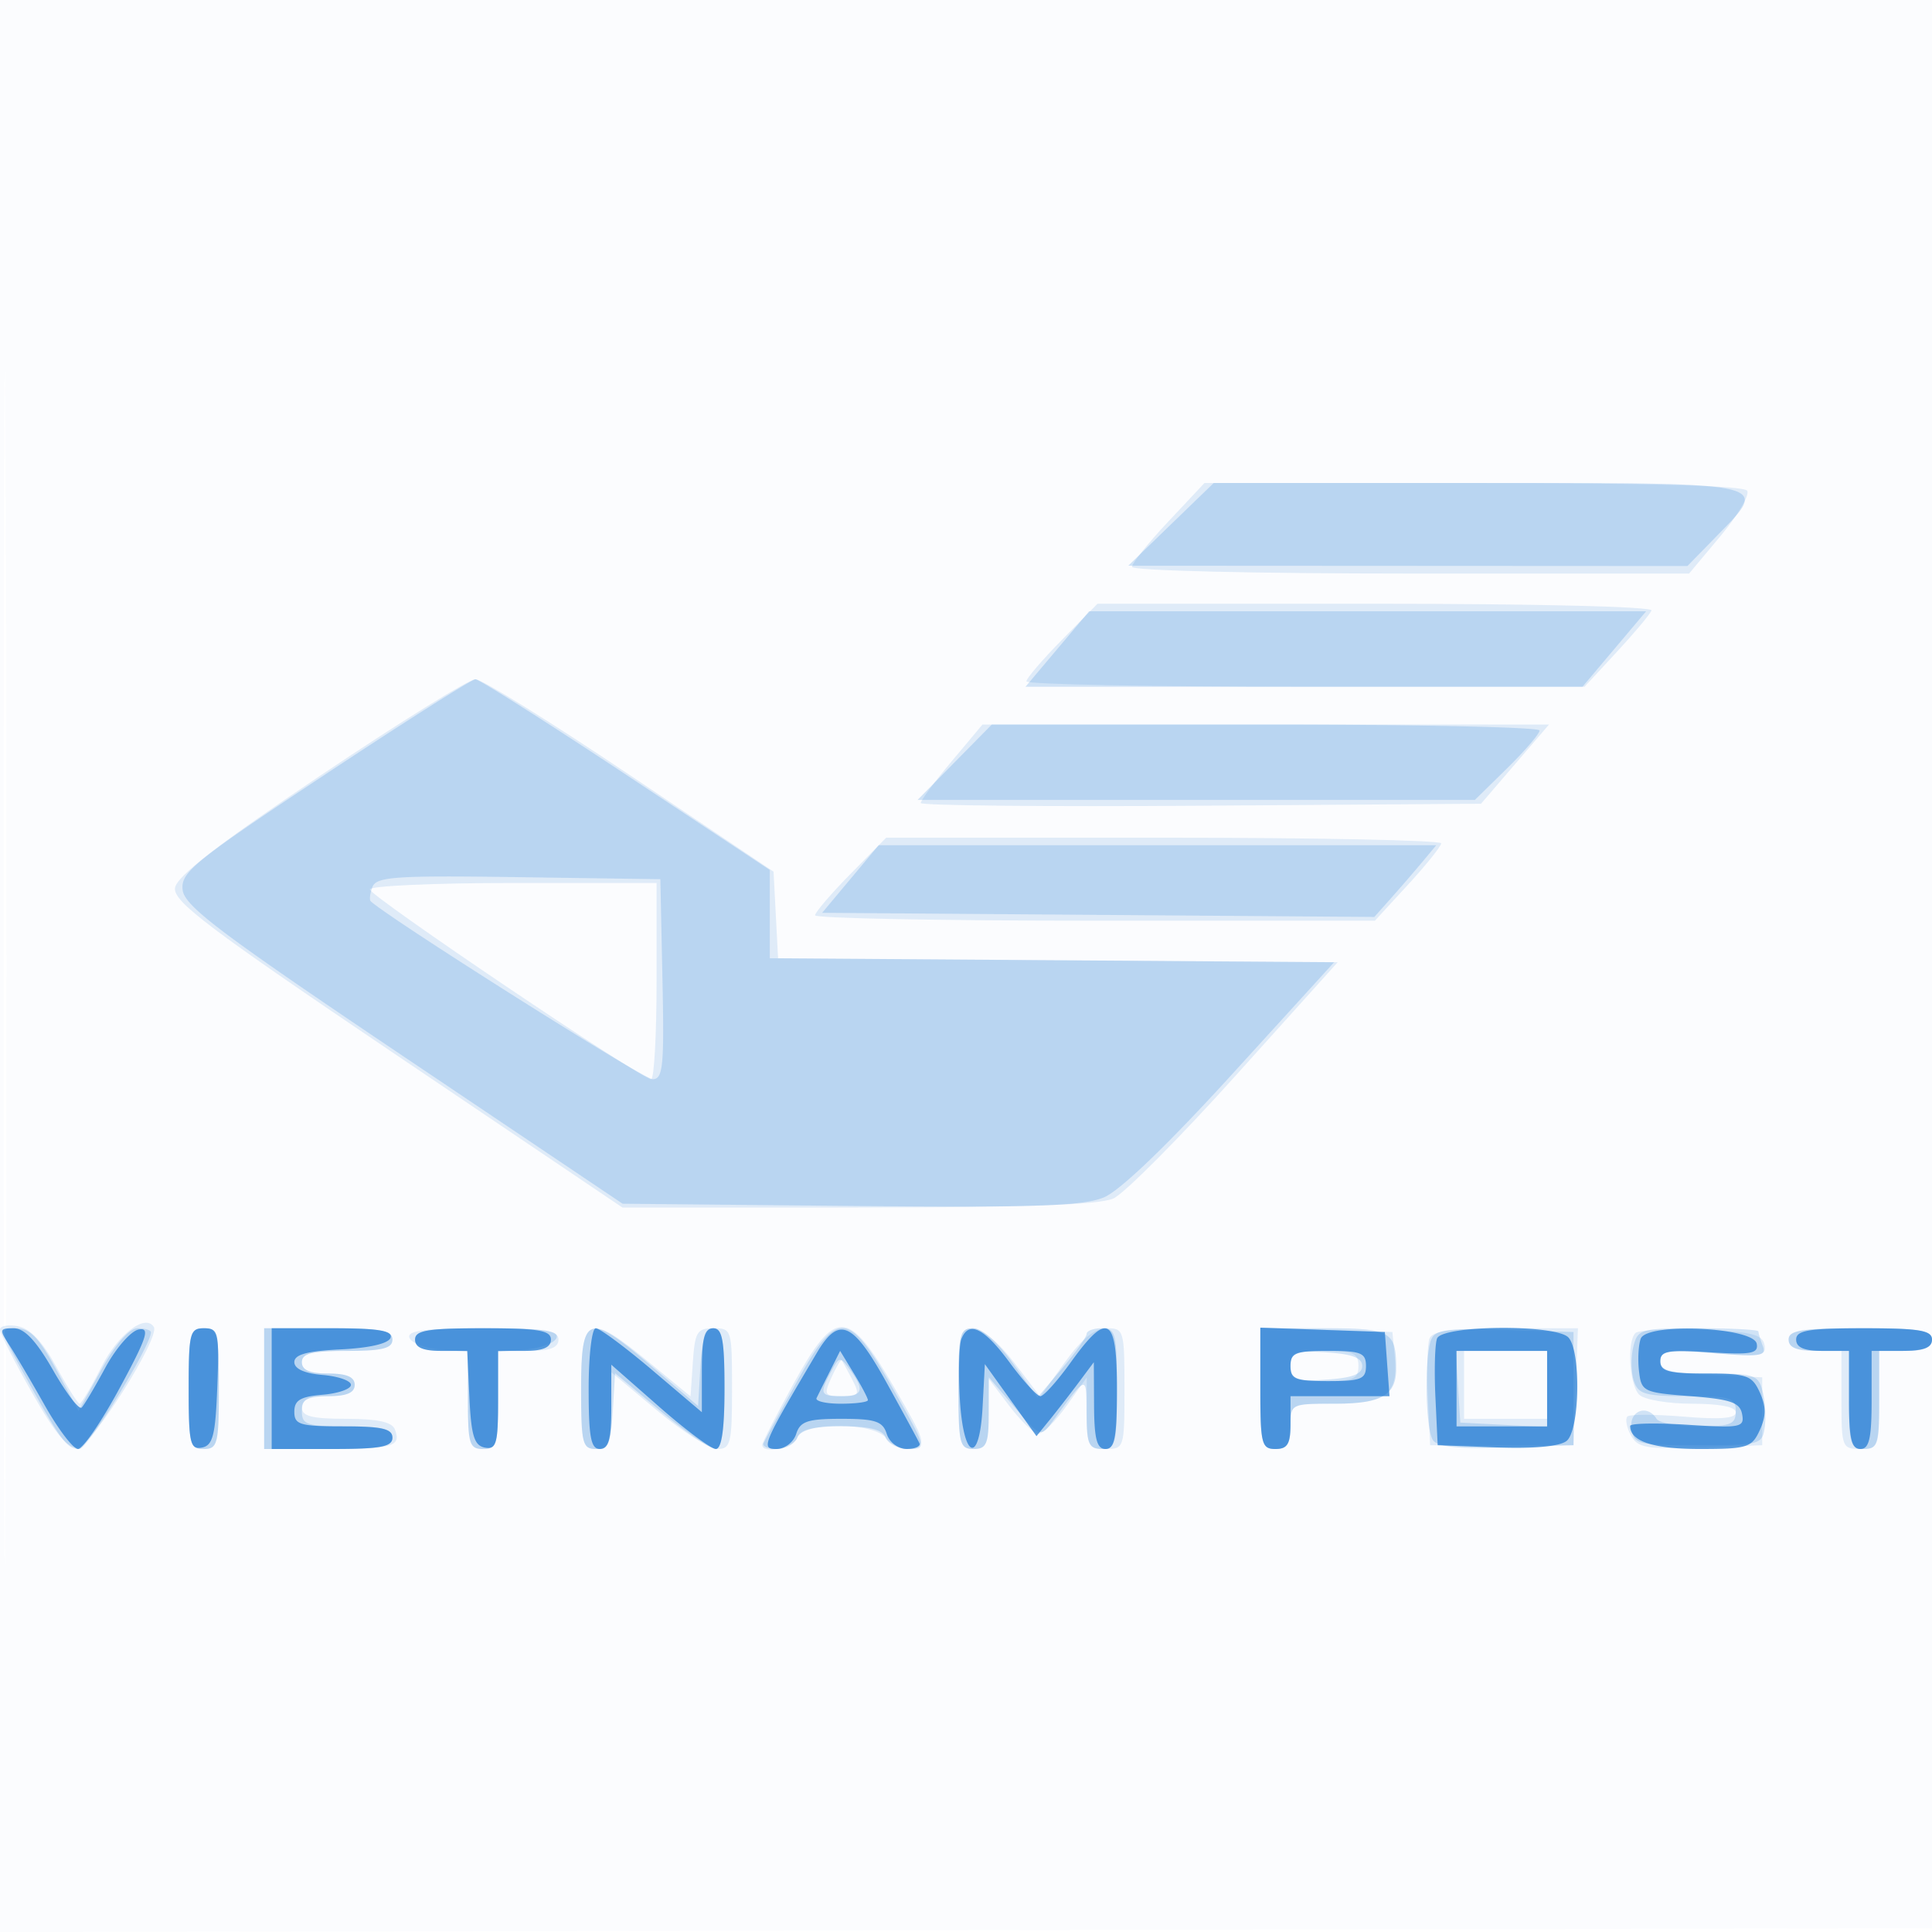 <svg xmlns="http://www.w3.org/2000/svg" width="256" height="256"><path fill-opacity=".016" d="M0 128.004v128.004l128.25-.254 128.25-.254.254-127.75L257.008 0H0v128.004m.485.496c0 70.4.119 99.053.265 63.672.146-35.38.146-92.98 0-128C.604 29.153.485 58.1.485 128.5" fill="#1976D2" fill-rule="evenodd"/><path fill-opacity=".123" d="M154.801 69.114c-2.641 2.812-4.801 5.512-4.801 6 0 .499 16.124.886 36.907.886h36.907l4.166-4.977c2.292-2.737 3.882-5.437 3.534-6-.412-.667-13.047-1.023-36.272-1.023h-35.64l-4.801 5.114m-14.089 15.67c-2.591 2.632-4.712 5.107-4.712 5.5 0 .394 16.641.716 36.979.716h36.98l4.27-4.609c2.349-2.535 4.421-5.01 4.604-5.5.192-.511-15.389-.891-36.537-.891h-36.871l-4.713 4.784M42.474 102.75c-13.589 9.131-19.061 13.361-19.281 14.902-.258 1.814 4.383 5.316 29.485 22.25L82.469 160h31.218c22.106 0 31.986-.349 33.846-1.197 1.444-.658 8.722-7.971 16.173-16.25l13.547-15.053-37.077-.262-37.077-.262-.299-5.738-.3-5.738-18.974-12.75C73.091 95.737 63.854 90 63 90c-.854 0-10.091 5.737-20.526 12.75m83.619-1.861c-2.251 2.689-4.093 5.169-4.093 5.512 0 .343 16.704.505 37.121.361l37.12-.262 4.509-5.25 4.509-5.25H130.186l-4.093 4.889m-13.381 14.895c-2.591 2.632-4.712 5.107-4.712 5.5 0 .394 16.689.716 37.088.716h37.087l4.373-4.75c2.405-2.612 4.39-5.088 4.412-5.5.022-.412-16.514-.75-36.748-.75h-36.787l-4.713 4.784M49 117.852C49 118.727 84.979 143 86.277 143c.397 0 .723-5.85.723-13v-13H68c-10.45 0-19 .383-19 .852M0 176.171c0 .491 1.912 4.262 4.25 8.38 3.175 5.593 4.724 7.418 6.124 7.218 1.85-.266 10.841-14.557 10.018-15.925-1.105-1.838-4.751.932-6.958 5.285-1.357 2.679-2.657 4.871-2.888 4.871-.232 0-1.622-2.207-3.09-4.904-1.795-3.298-3.453-5.053-5.063-5.361-1.316-.252-2.393-.056-2.393.436M25 184c0 7.333.167 8 2 8s2-.667 2-8-.167-8-2-8-2 .667-2 8m10 0v8h8.333c8.762 0 9.866-.319 8.991-2.598-.377-.983-2.298-1.402-6.431-1.402-4.572 0-5.893-.336-5.893-1.5 0-1.048 1.056-1.5 3.5-1.5s3.5-.452 3.5-1.5-1.056-1.5-3.5-1.5-3.5-.452-3.5-1.5c0-1.167 1.333-1.5 6-1.5s6-.333 6-1.5c0-1.216-1.611-1.5-8.5-1.5H35v8m19.244-6.75c.226.688 2.063 1.39 4.083 1.56l3.673.311v6.439c0 5.773.207 6.44 2 6.44 1.795 0 2-.667 2-6.5V179h4c2.889 0 4-.417 4-1.5 0-1.234-1.787-1.5-10.083-1.5-7.619 0-9.983.305-9.673 1.25M77 184c0 7.333.167 8 2 8 1.738 0 2-.667 2-5.087v-5.086l6.087 5.086c3.349 2.798 6.949 5.087 8 5.087 1.724 0 1.913-.789 1.913-8 0-7.819-.055-8-2.445-8-2.188 0-2.478.476-2.75 4.514l-.305 4.514-5.493-4.514C77.921 173.869 77 174.226 77 184m28.09-.547c-2.249 4.099-4.09 7.699-4.09 8 0 1.265 4.111.42 4.638-.953.825-2.149 10.222-2.073 11.808.095.641.877 2.139 1.44 3.328 1.25 2.062-.329 1.953-.706-2.34-8.095-6.084-10.472-7.739-10.509-13.344-.297M127 184c0 7.333.167 8 2 8 1.714 0 2-.667 2-4.661v-4.661l2.75 3.625c1.512 1.993 3.241 3.641 3.84 3.661.6.02 2.287-1.646 3.75-3.702l2.66-3.738v4.738c0 4.387.185 4.738 2.5 4.738 2.458 0 2.5-.133 2.5-8 0-7.711-.084-8-2.33-8-1.62 0-3.325 1.384-5.586 4.532l-3.254 4.532-3.461-4.532c-2.023-2.649-4.272-4.532-5.415-4.532-1.776 0-1.954.729-1.954 8m40-.039c0 7.372.166 8.039 2 8.039 1.556 0 2-.667 2-3 0-2.993.014-3 5.878-3 6.799 0 8.413-1.257 7.94-6.185l-.318-3.315-8.75-.289-8.75-.289v8.039m22.417-6.606c-.286.746-.384 4.233-.218 7.75l.301 6.395h19l.292-7.75.292-7.75h-9.573c-7.133 0-9.706.345-10.094 1.355m27.287-.725c-1.149 1.148-.801 6.873.496 8.17.66.66 3.81 1.2 7 1.2 3.69 0 5.8.417 5.8 1.145 0 .805-2.047.973-6.9.567-3.795-.319-7.154-.325-7.465-.014-.31.311-.105 1.424.457 2.473.898 1.679 2.004 1.873 9.214 1.619l8.194-.29v-9l-6.75-.296c-5.396-.236-6.75-.616-6.75-1.895 0-1.37 1.01-1.514 7.063-1.007 6.286.527 7.028.406 6.739-1.105-.267-1.399-1.737-1.747-8.359-1.984-4.42-.158-8.352.029-8.739.417m20.296.87c0 1.048 1.056 1.5 3.5 1.5h3.5v6.5c0 6.267.09 6.5 2.5 6.5s2.5-.233 2.5-6.5V179h3.5c2.444 0 3.5-.452 3.5-1.5 0-1.228-1.722-1.5-9.5-1.5-7.778 0-9.5.272-9.5 1.5m-66 3.5c0 1.704.667 2 4.5 2s4.5-.296 4.5-2-.667-2-4.5-2-4.5.296-4.5 2m23 2.5v4.5h11v-9h-11v4.5m-83.816-1.004c-1.053 2.311-.947 2.504 1.373 2.504 2.287 0 2.408-.203 1.343-2.25-.644-1.238-1.262-2.364-1.373-2.504-.111-.14-.716.872-1.343 2.25" fill="#1976D2" fill-rule="evenodd"/><path fill-opacity=".191" d="m155.162 69.48-5.662 5.48 37.047.02 37.047.02 3.703-3.792C234.539 63.791 235.45 64 195.912 64h-35.088l-5.662 5.48M140.097 86l-4.216 5h73.806l4.216-5 4.216-5h-73.806l-4.216 5M43.02 102.668c-17.325 11.479-19.092 12.911-18.82 15.25.251 2.161 5.027 5.76 29.3 22.082l29 19.5 30.183.291c24.372.235 30.841.017 33.596-1.134 2.142-.895 8.456-6.961 16.958-16.292l13.546-14.865-37.391-.262-37.392-.262V115.27l-19.071-12.635C72.441 95.686 63.472 90 63 90c-.472 0-9.463 5.701-19.98 12.668M126.5 101l-4.925 5H195.424l4.288-4.208c2.358-2.315 4.288-4.565 4.288-5 0-.436-16.329-.792-36.288-.792h-36.287l-4.925 5m-13.818 15.476-3.741 4.475 36.583.275 36.582.274 2.226-2.5a238.04 238.04 0 0 0 4.102-4.75l1.876-2.25h-73.886l-3.742 4.476m-63.328 1.045c-.331.861-.433 1.719-.228 1.906C51.758 121.829 85.288 143 86.461 143c1.397 0 1.562-1.663 1.318-13.25L87.5 116.5l-18.773-.272c-16.277-.236-18.853-.064-19.373 1.293M3.557 182.75c4.527 8.193 5.324 9.25 6.975 9.25C11.601 192 20 178.292 20 176.547c0-.301-.792-.547-1.761-.547-1.097 0-2.904 2.064-4.796 5.479l-3.035 5.48-2.954-5.476c-2.279-4.225-3.487-5.477-5.29-5.48-2.31-.003-2.295.072 1.393 6.747M25 184c0 7.333.167 8 2 8s2-.667 2-8-.167-8-2-8-2 .667-2 8m10 0v8h8.5c6.889 0 8.5-.284 8.5-1.5 0-1.167-1.333-1.5-6-1.5-5.333 0-6-.222-6-2 0-1.619.667-2 3.5-2 2.444 0 3.5-.452 3.5-1.5s-1.056-1.5-3.5-1.5-3.5-.452-3.5-1.5c0-1.167 1.333-1.5 6-1.5s6-.333 6-1.5c0-1.216-1.611-1.5-8.5-1.5H35v8m20-6.5c0 1.048 1.056 1.5 3.5 1.5H62v6.5c0 5.833.205 6.5 2 6.5 1.793 0 2-.667 2-6.44v-6.439l3.673-.311c2.02-.17 3.857-.872 4.083-1.56.309-.942-1.954-1.25-9.173-1.25-7.852 0-9.583.271-9.583 1.5m22 6.5c0 7.262.18 8 1.948 8 1.631 0 1.997-.815 2.25-5.022l.302-5.023 6 4.997c3.3 2.749 6.563 5.009 7.25 5.023.898.018 1.25-2.228 1.25-7.975 0-6.316-.305-8-1.448-8-1.037 0-1.533 1.461-1.75 5.152l-.302 5.151-6-5.142c-8.57-7.346-9.5-7.068-9.5 2.839m28.5-.749c-2.2 3.98-4.15 7.577-4.333 7.993-.184.416.618.756 1.781.756 1.163 0 2.374-.675 2.69-1.5.412-1.072 2.086-1.5 5.862-1.5 3.776 0 5.45.428 5.862 1.5.316.825 1.681 1.5 3.032 1.5 2.437 0 2.42-.067-2.075-8-5.956-10.513-7.377-10.596-12.819-.749M127 184c0 7.333.167 8 2 8 1.717 0 2.002-.672 2.015-4.75l.015-4.75 3.427 4c3.334 3.891 3.468 3.945 4.904 2 4.782-6.478 4.573-6.421 4.607-1.25.027 4.073.317 4.75 2.032 4.75 1.833 0 2-.667 2-8s-.167-8-2-8c-1.1 0-2.007.338-2.015.75-.008.412-1.477 2.479-3.265 4.591l-3.25 3.841-3.297-4.591c-1.969-2.741-4.078-4.591-5.235-4.591-1.756 0-1.938.752-1.938 8m40 0c0 7.333.167 8 2 8 1.556 0 2-.667 2-3 0-2.989.022-3 5.8-3 6.229 0 8.2-1.11 8.2-4.618 0-4.995-.691-5.382-9.607-5.382H167v8m22.621-6.454c-.897 2.337-.735 11.727.229 13.245.593.936 3.277 1.211 9.735 1l8.915-.291v-15l-9.129-.286c-7.66-.24-9.229-.025-9.75 1.332m26.808.882c-.335 1.335-.314 3.36.048 4.5.576 1.813 1.461 2.072 7.09 2.072 5.766 0 6.433.207 6.433 2 0 1.73-.667 2-4.941 2-2.718 0-5.219-.45-5.559-1-1.226-1.984-3.649-1.071-3.32 1.25.303 2.132.767 2.25 8.82 2.25 8.163 0 8.513-.093 8.833-2.352.183-1.293.062-3.431-.269-4.75-.558-2.222-1.077-2.398-7.083-2.398-5.348 0-6.481-.288-6.481-1.645 0-1.428.936-1.567 7.087-1.051 6.104.512 7.006.382 6.5-.937-.323-.842-.587-1.719-.587-1.949 0-.23-3.591-.418-7.981-.418-7.616 0-8.009.111-8.59 2.428M237 177.5c0 1.083 1.111 1.5 4 1.5h4v6.5c0 5.833.205 6.5 2 6.5s2-.667 2-6.5V179h3.5c2.444 0 3.5-.452 3.5-1.5 0-1.228-1.722-1.5-9.5-1.5-7.778 0-9.5.272-9.5 1.5m-66 3.5c0 1.893.488 2.078 4.75 1.805 3.42-.22 4.75-.725 4.75-1.805s-1.33-1.585-4.75-1.805c-4.262-.273-4.75-.088-4.75 1.805m22.195 2.75.305 4.75 5.75.3 5.75.3V179h-12.11l.305 4.75m-83.063-1.996c-1.583 2.957-1.461 3.246 1.368 3.246 2.836 0 3.096-.802 1.132-3.489-1.325-1.812-1.405-1.805-2.5.243" fill="#1976D2" fill-rule="evenodd"/><path fill-opacity=".697" d="M1.24 178.25c.808 1.238 2.928 4.838 4.71 8 1.783 3.162 3.76 5.75 4.395 5.749.635-.001 3.122-3.644 5.525-8.096 3.63-6.724 4.053-8.035 2.5-7.737-1.028.197-3.011 2.469-4.406 5.049-1.394 2.579-2.809 4.963-3.142 5.297-.334.334-2.039-1.895-3.788-4.953C4.807 177.668 3.241 176 1.812 176c-1.886 0-1.93.171-.572 2.25M25 184.073c0 7.15.2 8.035 1.75 7.739 1.456-.277 1.799-1.635 2.042-8.073.273-7.221.155-7.739-1.75-7.739-1.887 0-2.042.611-2.042 8.073M36 184v8h8c6.444 0 8-.292 8-1.5 0-1.179-1.389-1.5-6.5-1.5-5.766 0-6.5-.219-6.5-1.94 0-1.519.812-2.006 3.75-2.25 2.063-.17 3.75-.76 3.75-1.31s-1.687-1.14-3.75-1.31c-2.389-.198-3.75-.816-3.75-1.703 0-1.006 1.708-1.474 6.171-1.689 3.82-.185 6.327-.774 6.583-1.548.307-.931-1.651-1.25-7.671-1.25H36v8m19-6.5c0 1.044 1.05 1.5 3.452 1.5h3.453l.297 6.24c.239 5.006.644 6.306 2.048 6.573 1.523.29 1.75-.519 1.75-6.24V179h3.5c2.444 0 3.5-.452 3.5-1.5 0-1.222-1.667-1.5-9-1.5s-9 .278-9 1.5m23 6.5c0 6.444.292 8 1.5 8 1.154 0 1.5-1.287 1.5-5.585v-5.584l6.361 5.584c3.498 3.072 6.873 5.585 7.5 5.585.757 0 1.139-2.682 1.139-8 0-6.444-.292-8-1.5-8-1.154 0-1.5 1.285-1.5 5.563v5.562l-6.557-5.562c-3.606-3.06-6.981-5.563-7.5-5.563-.519 0-.943 3.6-.943 8m30.24-4.75c-7.232 12.222-7.454 12.75-5.35 12.75 1.097 0 2.258-.889 2.61-2 .531-1.673 1.513-2 6-2s5.469.327 6 2c.358 1.129 1.513 2 2.651 2 1.108 0 1.866-.34 1.682-.756-.183-.416-2.133-4.013-4.333-7.993-4.499-8.14-6.34-8.935-9.26-4.001m19.145-1.812c-.303.791-.402 4.242-.218 7.668.44 8.235 2.614 9.193 3.031 1.336l.302-5.689 3.42 4.773 3.419 4.773 1.804-2.227c.992-1.225 2.701-3.43 3.798-4.9l1.996-2.672.031 5.75c.025 4.43.376 5.75 1.532 5.75 1.208 0 1.5-1.556 1.5-8 0-9.586-1.23-10.291-6.107-3.5-1.778 2.475-3.591 4.5-4.031 4.5-.439 0-2.275-2.007-4.08-4.461-3.388-4.605-5.438-5.599-6.397-3.101M167 183.96c0 7.373.166 8.04 2 8.04 1.619 0 2-.667 2-3.5V185h13.115l-.308-4.25-.307-4.25-8.25-.29-8.25-.291v8.041m23.417-6.605c-.286.746-.384 4.233-.218 7.75l.301 6.395 7.845.294c4.923.184 8.368-.141 9.25-.873 1.757-1.458 1.915-12.011.205-13.721-1.754-1.754-16.701-1.62-17.383.155m26.994.016c-.308.803-.414 2.736-.236 4.295.313 2.727.57 2.853 6.816 3.334 5.344.412 6.554.834 6.85 2.388.333 1.75-.197 1.852-7.241 1.4-4.18-.268-7.6-.195-7.6.162 0 2.031 3.082 3.05 9.221 3.05 6.306 0 6.908-.189 7.961-2.5.852-1.87.852-3.13 0-5-1.031-2.264-1.708-2.5-7.161-2.5-4.878 0-6.021-.307-6.021-1.616 0-1.367 1.012-1.553 6.535-1.201 5.502.35 6.488.171 6.239-1.133-.421-2.213-14.535-2.836-15.363-.679M238 177.5c0 1.048 1.056 1.5 3.5 1.5h3.5v6.5c0 5.111.321 6.5 1.5 6.5s1.5-1.389 1.5-6.5V179h4c2.889 0 4-.417 4-1.5 0-1.222-1.667-1.5-9-1.5s-9 .278-9 1.5m-128.057 4.25a605.07 605.07 0 0 0-1.744 3.5c-.201.412 1.247.75 3.218.75 1.971 0 3.583-.214 3.583-.476s-.828-1.837-1.839-3.5l-1.84-3.025-1.378 2.751M171 181c0 1.733.667 2 5 2s5-.267 5-2-.667-2-5-2-5 .267-5 2m22 3v5h12v-10h-12v5" fill="#1976D2" fill-rule="evenodd"/></svg>